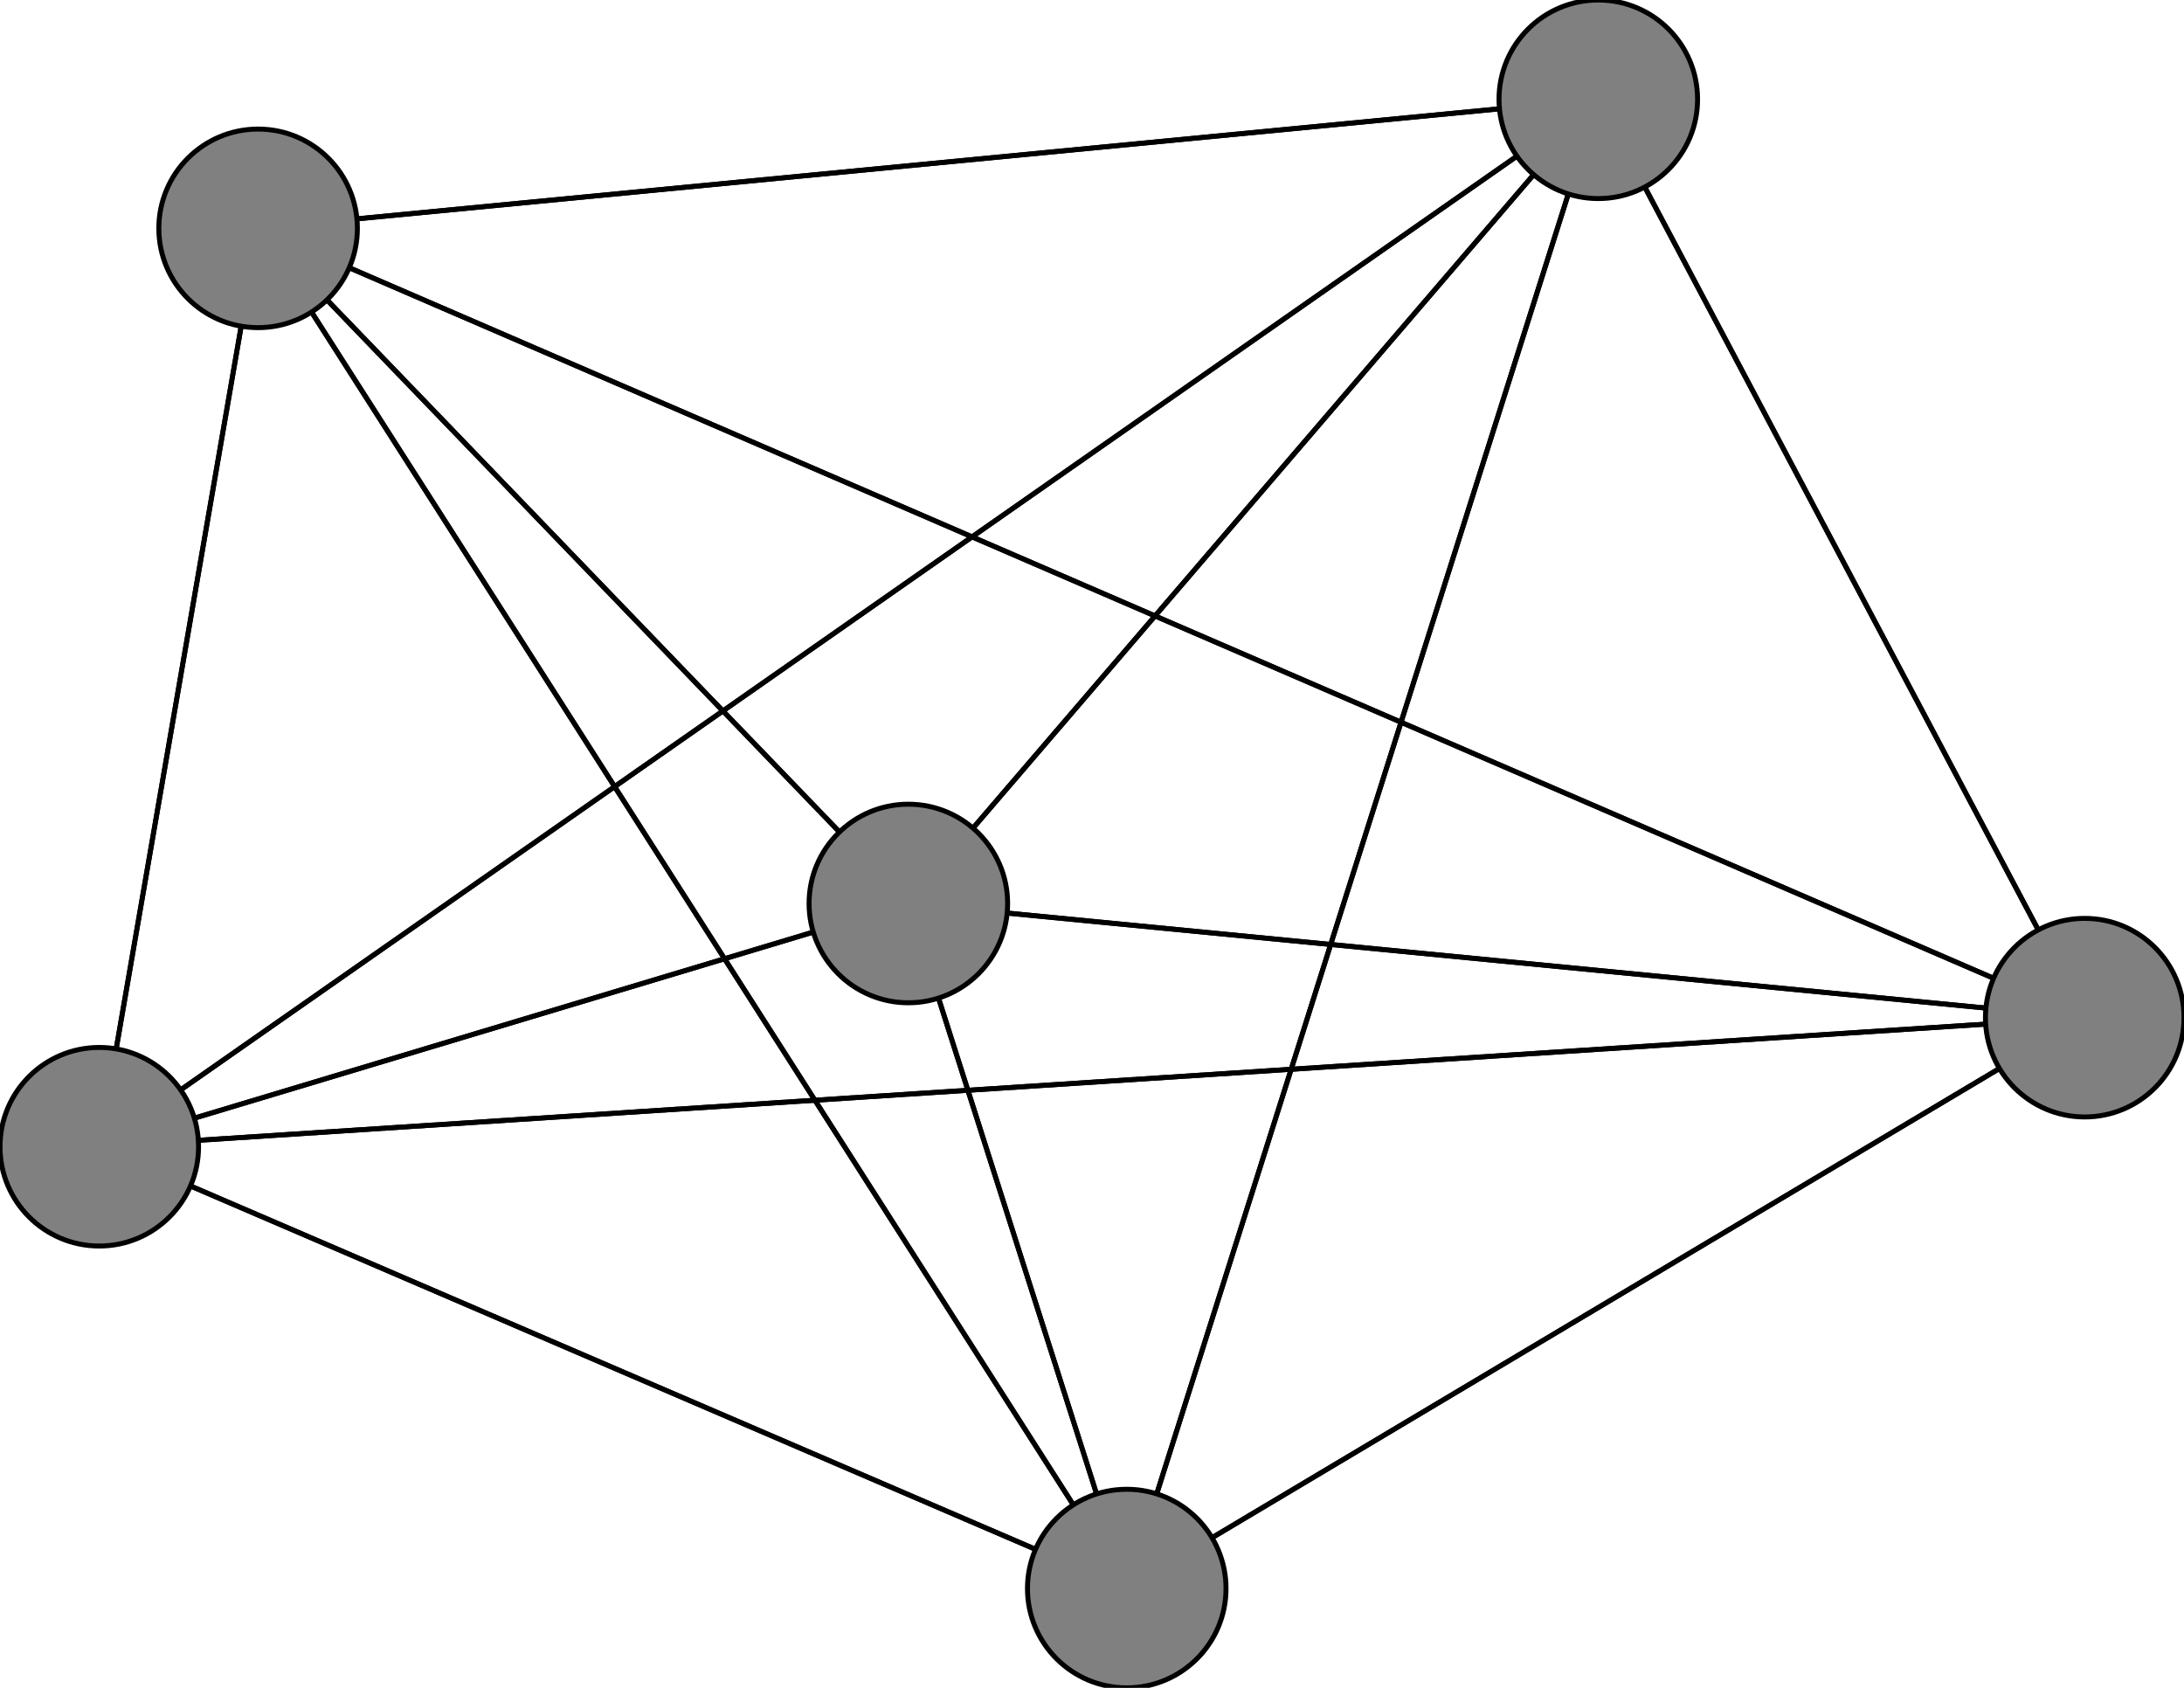 <svg width="440" height="340" xmlns="http://www.w3.org/2000/svg">
<path stroke-width="1" stroke="black" d="M 183 182 420 205"/>
<path stroke-width="1" stroke="black" d="M 227 320 52 46"/>
<path stroke-width="1" stroke="black" d="M 227 320 420 205"/>
<path stroke-width="1" stroke="black" d="M 227 320 183 182"/>
<path stroke-width="1" stroke="black" d="M 20 231 227 320"/>
<path stroke-width="1" stroke="black" d="M 20 231 322 20"/>
<path stroke-width="1" stroke="black" d="M 20 231 52 46"/>
<path stroke-width="1" stroke="black" d="M 20 231 420 205"/>
<path stroke-width="1" stroke="black" d="M 20 231 183 182"/>
<path stroke-width="1" stroke="black" d="M 322 20 227 320"/>
<path stroke-width="1" stroke="black" d="M 322 20 20 231"/>
<path stroke-width="1" stroke="black" d="M 322 20 52 46"/>
<path stroke-width="1" stroke="black" d="M 322 20 420 205"/>
<path stroke-width="1" stroke="black" d="M 322 20 183 182"/>
<path stroke-width="1" stroke="black" d="M 52 46 227 320"/>
<path stroke-width="1" stroke="black" d="M 52 46 20 231"/>
<path stroke-width="1" stroke="black" d="M 52 46 322 20"/>
<path stroke-width="1" stroke="black" d="M 52 46 420 205"/>
<path stroke-width="1" stroke="black" d="M 52 46 183 182"/>
<path stroke-width="1" stroke="black" d="M 420 205 227 320"/>
<path stroke-width="1" stroke="black" d="M 420 205 20 231"/>
<path stroke-width="1" stroke="black" d="M 420 205 322 20"/>
<path stroke-width="1" stroke="black" d="M 420 205 52 46"/>
<path stroke-width="1" stroke="black" d="M 420 205 183 182"/>
<path stroke-width="1" stroke="black" d="M 183 182 227 320"/>
<path stroke-width="1" stroke="black" d="M 183 182 20 231"/>
<path stroke-width="1" stroke="black" d="M 183 182 322 20"/>
<path stroke-width="1" stroke="black" d="M 183 182 52 46"/>
<path stroke-width="1" stroke="black" d="M 227 320 322 20"/>
<path stroke-width="1" stroke="black" d="M 227 320 20 231"/>
<circle cx="183" cy="182" r="20.0" style="fill:gray;stroke:black;stroke-width:1.0"/>
<circle cx="420" cy="205" r="20.0" style="fill:gray;stroke:black;stroke-width:1.0"/>
<circle cx="52" cy="46" r="20.0" style="fill:gray;stroke:black;stroke-width:1.0"/>
<circle cx="322" cy="20" r="20.0" style="fill:gray;stroke:black;stroke-width:1.0"/>
<circle cx="20" cy="231" r="20.0" style="fill:gray;stroke:black;stroke-width:1.0"/>
<circle cx="227" cy="320" r="20.0" style="fill:gray;stroke:black;stroke-width:1.0"/>
</svg>
